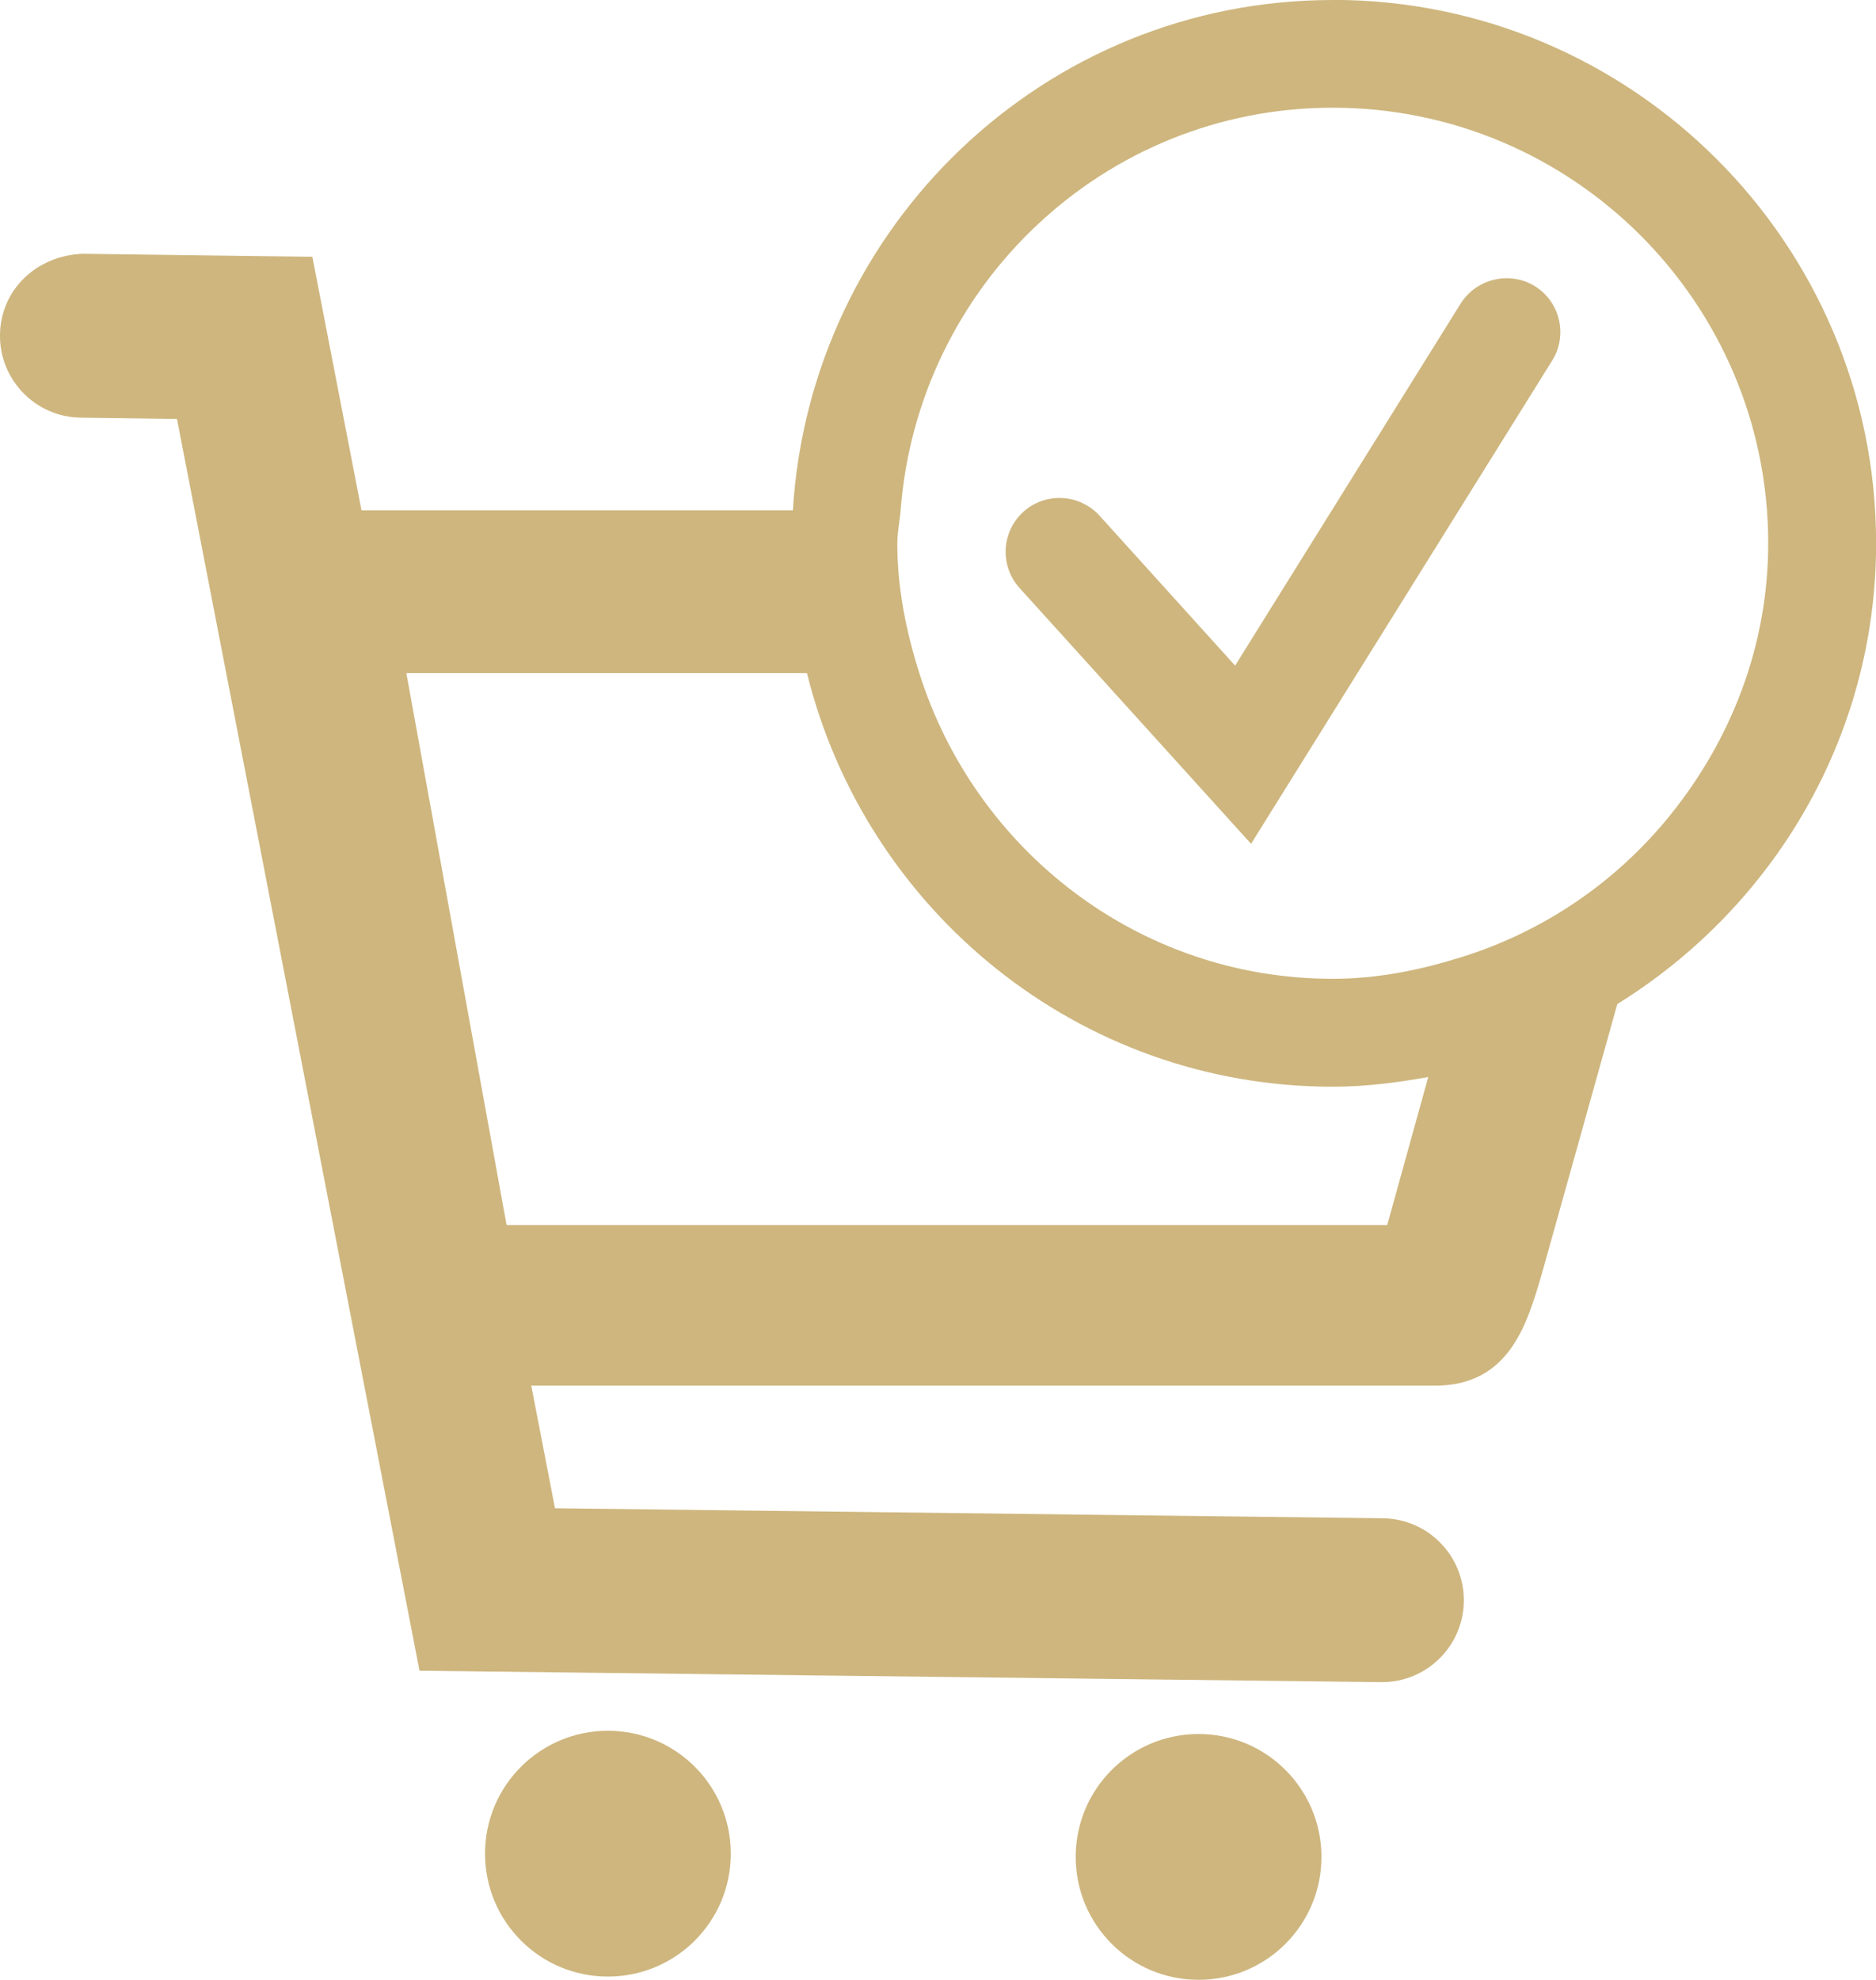 <?xml version="1.0" encoding="UTF-8"?><svg id="Ebene_1" xmlns="http://www.w3.org/2000/svg" viewBox="0 0 17.405 18.364"><defs><style>.cls-1{fill:#ceb67e;}</style></defs><path class="cls-1" d="m5.64,16.054c-.63,0-1.14.51-1.14,1.14s.51,1.14,1.14,1.14,1.14-.51,1.14-1.14-.51-1.14-1.14-1.14h0Z"/><path class="cls-1" d="m11.12,16.084c-.63,0-1.14.51-1.14,1.14s.51,1.14,1.14,1.14,1.14-.51,1.14-1.14-.51-1.14-1.14-1.14h0Z"/><path class="cls-1" d="m12.365,0c-2.675,0-4.848,2.1-5.009,4.734H3.354l-.456-2.352-2.128-.028C.342,2.368.006,2.685,0,3.104c-.006.42.33.765.75.77l.892.012,2.25,11.611,8.92.106h.009c.416,0,.755-.334.76-.751.005-.419-.331-.764-.751-.769l-7.681-.093-.22-1.137h8.382c.7,0,.86-.58,1-1.06l.694-2.48c1.435-.889,2.401-2.465,2.401-4.274,0-2.779-2.261-5.04-5.04-5.04Zm.505,11.364H4.7l-.93-5.12h3.717c.543,2.197,2.516,3.836,4.878,3.836.303,0,.597-.038.886-.09l-.381,1.374Zm2.625-3.802c-.497.615-1.164,1.075-1.936,1.316-.38.119-.776.201-1.194.201-1.805,0-3.32-1.199-3.836-2.836-.121-.383-.204-.782-.204-1.204,0-.105.023-.203.031-.306.159-2.083,1.886-3.734,4.009-3.734,2.228,0,4.04,1.812,4.04,4.04,0,.959-.35,1.829-.91,2.523Z"/><path class="cls-1" d="m11.607,7.827l-2.148-2.373c-.185-.205-.169-.521.035-.706s.521-.169.707.035l1.258,1.391,2.093-3.359c.148-.234.459-.303.689-.16.234.146.306.455.16.689l-2.794,4.483Z"/></svg>